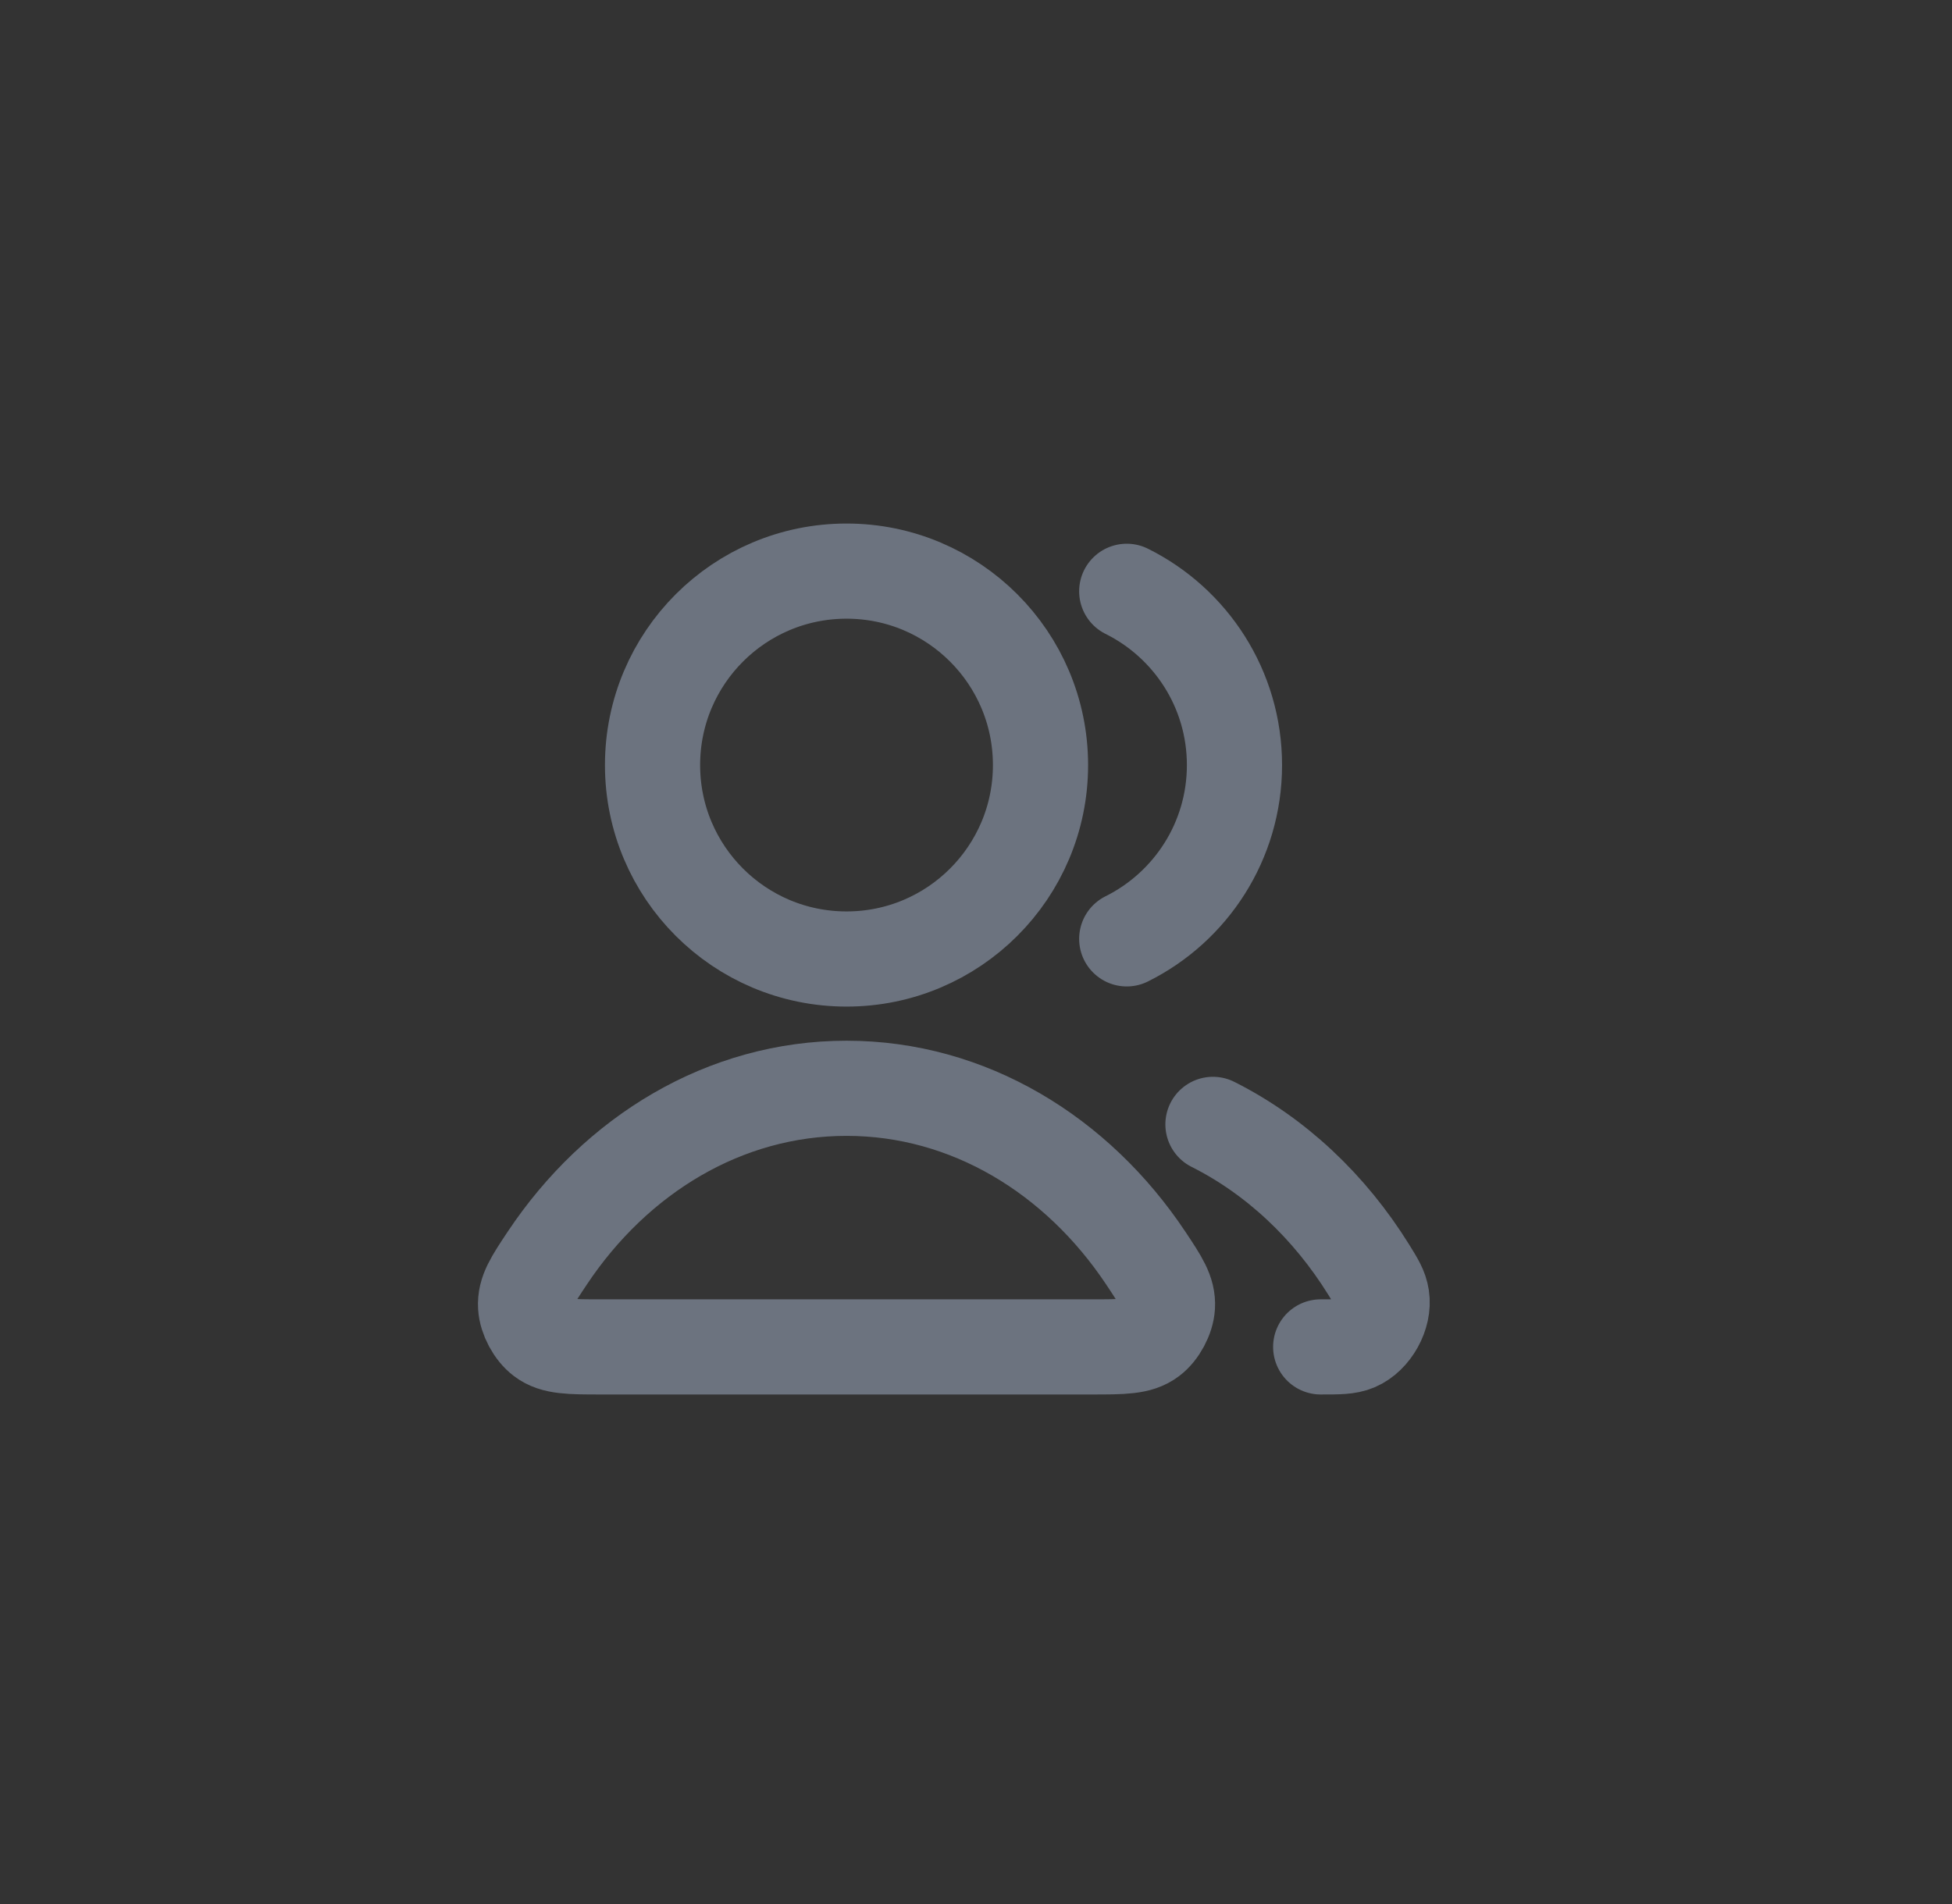 <svg width="41" height="40" viewBox="0 0 41 40" fill="none" xmlns="http://www.w3.org/2000/svg">
<rect x="0" y="0" width="41" height="40" fill="#333333" stroke="none"/>
<g clip-path="url(#clip0_0_710)">
<path d="M17.781 20.147C20.031 20.147 21.855 18.323 21.855 16.073C21.855 13.822 20.031 11.998 17.781 11.998C15.53 11.998 13.706 13.822 13.706 16.073C13.706 18.323 15.53 20.147 17.781 20.147ZM17.781 22.863C15.218 22.863 12.94 24.262 11.496 26.429C11.18 26.904 11.022 27.141 11.04 27.445C11.054 27.681 11.209 27.97 11.398 28.113C11.64 28.296 11.973 28.296 12.64 28.296H22.921C23.588 28.296 23.921 28.296 24.163 28.113C24.352 27.97 24.507 27.681 24.521 27.445C24.539 27.141 24.381 26.904 24.065 26.429C22.621 24.262 20.344 22.863 17.781 22.863Z" fill="white" fill-opacity="0.01"/>
<path d="M25.477 23.621C26.795 24.283 27.925 25.346 28.75 26.675C28.913 26.938 28.995 27.069 29.023 27.252C29.081 27.622 28.827 28.077 28.483 28.224C28.313 28.296 28.122 28.296 27.74 28.296M23.666 19.724C25.007 19.057 25.929 17.672 25.929 16.073C25.929 14.473 25.007 13.088 23.666 12.422M21.855 16.073C21.855 18.323 20.031 20.147 17.781 20.147C15.53 20.147 13.706 18.323 13.706 16.073C13.706 13.822 15.53 11.998 17.781 11.998C20.031 11.998 21.855 13.822 21.855 16.073ZM11.496 26.429C12.94 24.262 15.218 22.863 17.781 22.863C20.344 22.863 22.621 24.262 24.065 26.429C24.381 26.904 24.539 27.141 24.521 27.445C24.507 27.681 24.352 27.97 24.163 28.112C23.921 28.296 23.588 28.296 22.921 28.296H12.64C11.973 28.296 11.64 28.296 11.398 28.112C11.209 27.97 11.054 27.681 11.04 27.445C11.022 27.141 11.18 26.904 11.496 26.429Z" stroke="#6C737F" stroke-width="1.999" stroke-linecap="round" stroke-linejoin="round"/>
</g>
<defs>
<clipPath id="clip0_0_710">
<rect width="23.99" height="23.99" fill="white" transform="translate(8.04 8)"/>
</clipPath>
</defs>
</svg>
